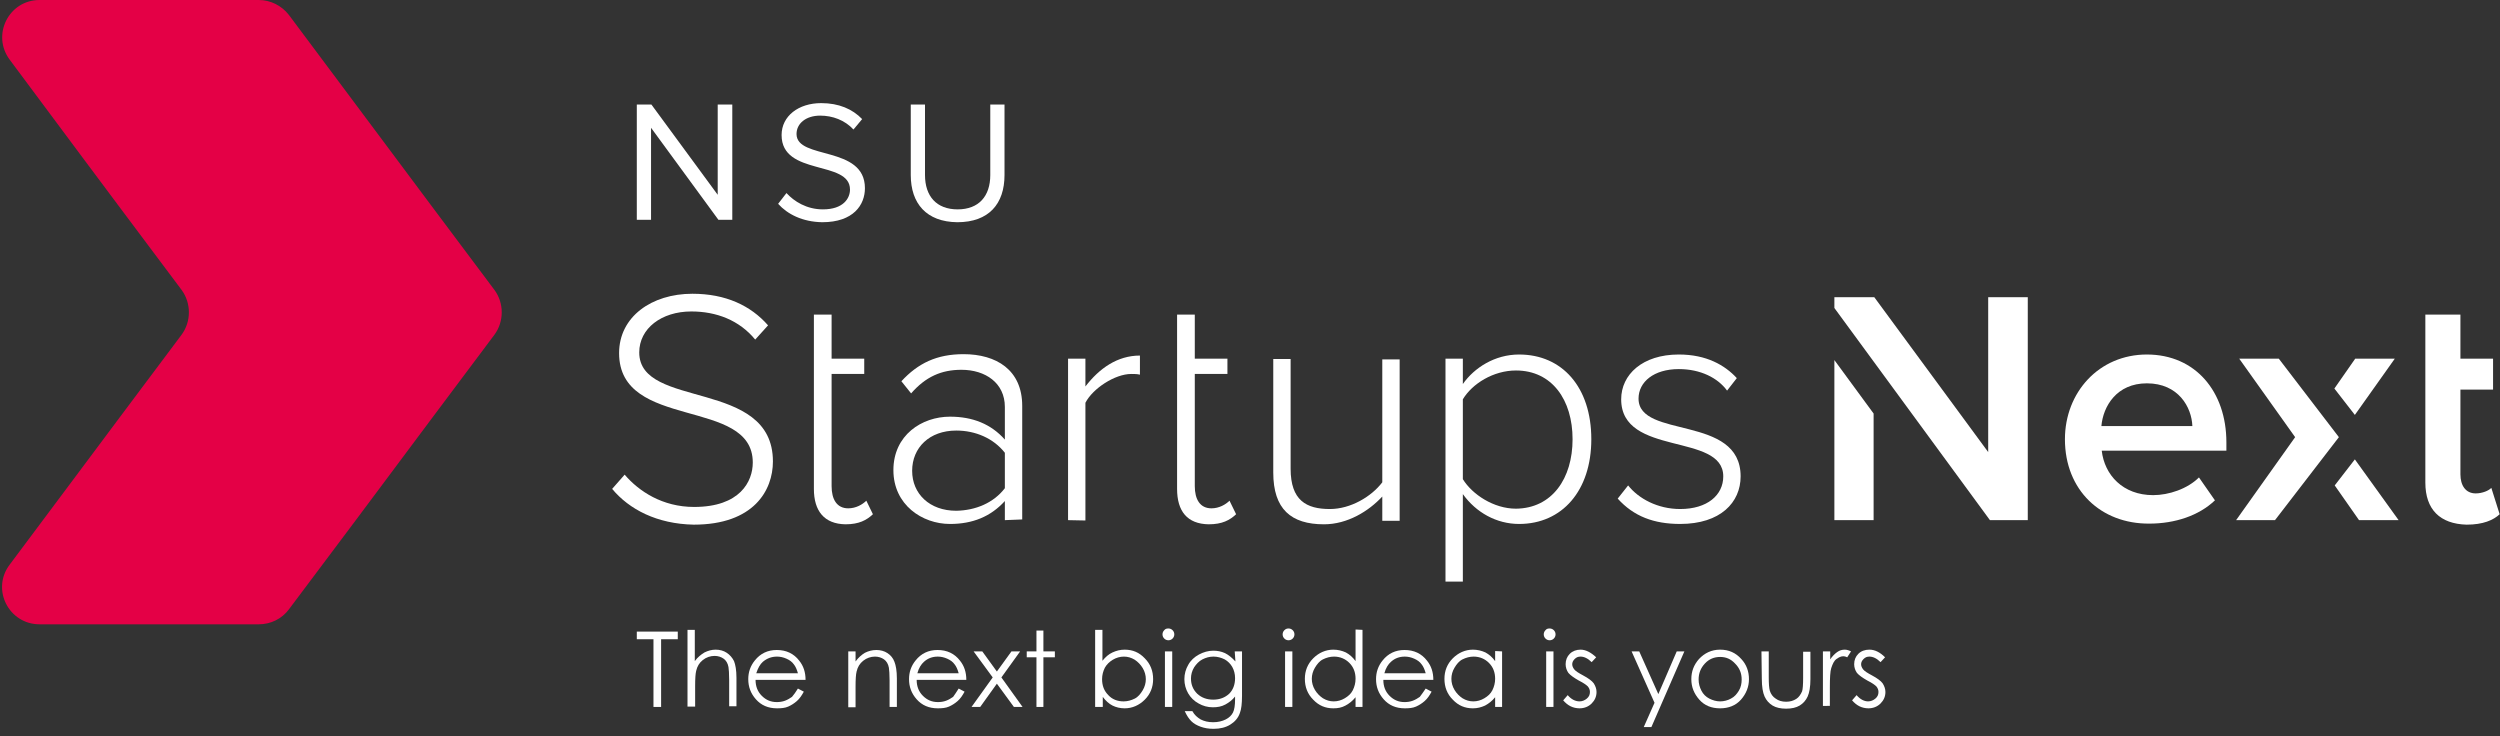 <?xml version="1.0" encoding="utf-8"?>
<!-- Generator: Adobe Illustrator 28.0.0, SVG Export Plug-In . SVG Version: 6.00 Build 0)  -->
<svg version="1.1" id="Layer_1" xmlns="http://www.w3.org/2000/svg" xmlns:xlink="http://www.w3.org/1999/xlink" x="0px" y="0px"
	 viewBox="0 0 720 212" style="enable-background:new 0 0 720 212;" xml:space="preserve">
<rect x="0" y="0" width="720" height="212" fill="#333333" stroke="none"/>
<style type="text/css">
	.st0{fill:#FFFFFF;}
	.st1{fill:#E40046;}
</style>
<polygon class="st0" points="183.4,184.1 183.4,181.9 195.2,181.9 195.2,184.1 190.4,184.1 190.4,203.6 188.2,203.6 188.2,184.1 "/>
<path class="st0" d="M198,181.4h2.1v9c0.8-1.1,1.8-1.9,2.8-2.5c1-0.5,2.1-0.8,3.2-0.8c1.2,0,2.3,0.3,3.2,0.9
	c0.9,0.6,1.6,1.4,2.1,2.4c0.4,1,0.7,2.6,0.7,4.8v8.2h-2.1v-7.6c0-1.8-0.1-3.1-0.2-3.7c-0.2-1.1-0.7-1.9-1.4-2.4s-1.6-0.8-2.6-0.8
	c-1.2,0-2.4,0.4-3.4,1.2c-1,0.8-1.6,1.8-1.9,3.1c-0.2,0.8-0.3,2.2-0.3,4.4v5.9H198L198,181.4L198,181.4z"/>
<path class="st0" d="M229.8,198.3l1.7,0.9c-0.6,1.1-1.2,2-2,2.7c-0.8,0.7-1.6,1.2-2.5,1.6c-0.9,0.4-2,0.5-3.2,0.5
	c-2.6,0-4.6-0.9-6.1-2.6c-1.5-1.7-2.2-3.6-2.2-5.8c0-2,0.6-3.8,1.9-5.4c1.6-2,3.7-3,6.3-3c2.7,0,4.9,1,6.5,3.1
	c1.2,1.5,1.8,3.3,1.8,5.5h-14.4c0,1.9,0.6,3.4,1.8,4.6s2.6,1.8,4.3,1.8c0.8,0,1.6-0.1,2.4-0.4s1.4-0.7,2-1.1
	C228.6,200.1,229.2,199.3,229.8,198.3L229.8,198.3z M229.8,193.9c-0.3-1.1-0.7-2-1.2-2.6c-0.5-0.7-1.2-1.2-2.1-1.6
	c-0.9-0.4-1.8-0.6-2.7-0.6c-1.6,0-2.9,0.5-4.1,1.5c-0.8,0.7-1.4,1.8-1.9,3.3L229.8,193.9L229.8,193.9z"/>
<path class="st0" d="M244.3,187.6h2.1v2.9c0.8-1.1,1.7-1.9,2.7-2.5c1-0.5,2.1-0.8,3.3-0.8c1.2,0,2.3,0.3,3.2,0.9
	c0.9,0.6,1.6,1.4,2,2.5c0.4,1,0.7,2.6,0.7,4.8v8.2h-2.1v-7.6c0-1.8-0.1-3.1-0.2-3.7c-0.2-1.1-0.7-1.9-1.4-2.4
	c-0.7-0.5-1.6-0.8-2.6-0.8c-1.2,0-2.4,0.4-3.4,1.2c-1,0.8-1.6,1.8-1.9,3.1c-0.2,0.8-0.3,2.2-0.3,4.4v5.9h-2.1L244.3,187.6
	L244.3,187.6z"/>
<path class="st0" d="M276.1,198.3l1.7,0.9c-0.6,1.1-1.2,2-2,2.7s-1.6,1.2-2.5,1.6c-0.9,0.4-2,0.5-3.2,0.5c-2.6,0-4.6-0.9-6.1-2.6
	c-1.5-1.7-2.2-3.6-2.2-5.8c0-2,0.6-3.8,1.9-5.4c1.6-2,3.7-3,6.3-3c2.7,0,4.9,1,6.5,3.1c1.2,1.5,1.8,3.3,1.8,5.5H264
	c0,1.9,0.6,3.4,1.8,4.6s2.6,1.8,4.3,1.8c0.8,0,1.6-0.1,2.4-0.4c0.8-0.3,1.4-0.7,2-1.1C274.9,200.1,275.5,199.3,276.1,198.3
	L276.1,198.3z M276.1,193.9c-0.3-1.1-0.7-2-1.2-2.6c-0.5-0.7-1.2-1.2-2.1-1.6c-0.9-0.4-1.8-0.6-2.7-0.6c-1.6,0-2.9,0.5-4,1.5
	c-0.8,0.7-1.5,1.8-1.9,3.3L276.1,193.9L276.1,193.9z"/>
<polygon class="st0" points="280.4,187.6 282.9,187.6 287.1,193.4 291.3,187.6 293.8,187.6 288.4,195.1 294.5,203.6 292,203.6 
	287.1,196.9 282.3,203.6 279.8,203.6 285.9,195.1 "/>
<polygon class="st0" points="298.5,181.6 300.5,181.6 300.5,187.6 303.8,187.6 303.8,189.3 300.5,189.3 300.5,203.6 298.5,203.6 
	298.5,189.3 295.7,189.3 295.7,187.6 298.5,187.6 "/>
<path class="st0" d="M315.4,203.6v-22.2h2.1v8.9c0.9-1.1,1.8-1.9,2.9-2.4c1.1-0.5,2.2-0.8,3.5-0.8c2.3,0,4.2,0.8,5.8,2.5
	c1.6,1.6,2.4,3.6,2.4,6c0,2.3-0.8,4.3-2.4,5.9c-1.6,1.6-3.6,2.5-5.8,2.5c-1.3,0-2.5-0.3-3.5-0.8s-2-1.4-2.8-2.5v2.9L315.4,203.6
	L315.4,203.6z M323.6,202c1.1,0,2.2-0.3,3.2-0.8s1.7-1.4,2.3-2.4s0.9-2.1,0.9-3.2s-0.3-2.2-0.9-3.2c-0.6-1-1.4-1.8-2.3-2.4
	c-1-0.6-2-0.9-3.1-0.9c-1.1,0-2.2,0.3-3.2,0.9c-1,0.6-1.8,1.4-2.3,2.3c-0.5,1-0.8,2.1-0.8,3.3c0,1.9,0.6,3.4,1.8,4.6
	C320.3,201.4,321.8,202,323.6,202L323.6,202z"/>
<path class="st0" d="M336.5,181c0.5,0,0.9,0.2,1.2,0.5c0.3,0.3,0.5,0.7,0.5,1.2c0,0.5-0.2,0.9-0.5,1.2s-0.7,0.5-1.2,0.5
	c-0.5,0-0.9-0.2-1.2-0.5c-0.3-0.3-0.5-0.7-0.5-1.2c0-0.5,0.2-0.9,0.5-1.2C335.6,181.1,336,181,336.5,181L336.5,181z M335.5,187.6
	h2.1v16h-2.1V187.6z"/>
<path class="st0" d="M355.6,187.6h2.1v12.8c0,2.2-0.2,3.9-0.6,4.9c-0.5,1.5-1.5,2.6-2.8,3.4c-1.3,0.8-2.9,1.2-4.8,1.2
	c-1.4,0-2.6-0.2-3.7-0.6c-1.1-0.4-2-0.9-2.7-1.6s-1.3-1.6-1.9-2.9h2.2c0.6,1.1,1.4,1.8,2.4,2.4c1,0.5,2.1,0.8,3.6,0.8
	c1.4,0,2.6-0.3,3.6-0.8s1.7-1.2,2.1-2c0.4-0.8,0.6-2.1,0.6-3.8v-0.8c-0.8,1-1.7,1.7-2.8,2.3s-2.3,0.8-3.6,0.8
	c-1.5,0-2.9-0.4-4.1-1.1c-1.3-0.7-2.3-1.7-3-2.9c-0.7-1.2-1.1-2.6-1.1-4.1c0-1.5,0.4-2.9,1.1-4.1c0.7-1.3,1.8-2.3,3.1-3
	c1.3-0.7,2.7-1.1,4.1-1.1c1.2,0,2.3,0.2,3.4,0.7c1,0.5,2,1.3,3,2.4L355.6,187.6L355.6,187.6z M349.5,189.1c-1.2,0-2.2,0.3-3.2,0.8
	s-1.8,1.4-2.4,2.3c-0.6,1-0.9,2.1-0.9,3.2c0,1.8,0.6,3.2,1.8,4.4c1.2,1.1,2.7,1.7,4.6,1.7c1.9,0,3.4-0.6,4.6-1.7
	c1.1-1.1,1.7-2.6,1.7-4.5c0-1.2-0.3-2.3-0.8-3.2s-1.3-1.7-2.2-2.2C351.7,189.4,350.6,189.1,349.5,189.1L349.5,189.1z"/>
<path class="st0" d="M371.1,181c0.5,0,0.9,0.2,1.2,0.5c0.3,0.3,0.5,0.7,0.5,1.2c0,0.5-0.2,0.9-0.5,1.2s-0.7,0.5-1.2,0.5
	c-0.5,0-0.9-0.2-1.2-0.5c-0.3-0.3-0.5-0.7-0.5-1.2c0-0.5,0.2-0.9,0.5-1.2C370.3,181.1,370.7,181,371.1,181L371.1,181z M370.1,187.6
	h2.1v16h-2.1V187.6z"/>
<path class="st0" d="M392.4,181.4v22.2h-2v-2.8c-0.9,1.1-1.8,1.8-2.9,2.4s-2.2,0.8-3.5,0.8c-2.3,0-4.2-0.8-5.8-2.5
	c-1.6-1.6-2.4-3.6-2.4-6c0-2.3,0.8-4.3,2.4-5.9c1.6-1.6,3.6-2.5,5.8-2.5c1.3,0,2.5,0.3,3.6,0.8c1.1,0.6,2,1.4,2.8,2.5v-9.1
	L392.4,181.4L392.4,181.4z M384.2,189.1c-1.1,0-2.2,0.3-3.2,0.8s-1.7,1.4-2.3,2.4c-0.6,1-0.9,2.1-0.9,3.2c0,1.1,0.3,2.2,0.9,3.2
	s1.4,1.8,2.3,2.4c1,0.6,2,0.9,3.1,0.9c1.1,0,2.2-0.3,3.2-0.9s1.8-1.3,2.3-2.3c0.5-1,0.8-2.1,0.8-3.3c0-1.9-0.6-3.4-1.8-4.6
	C387.5,189.8,386,189.1,384.2,189.1L384.2,189.1z"/>
<path class="st0" d="M410.6,198.3l1.7,0.9c-0.6,1.1-1.2,2-2,2.7c-0.8,0.7-1.6,1.2-2.5,1.6c-0.9,0.4-2,0.5-3.2,0.5
	c-2.6,0-4.6-0.9-6.1-2.6c-1.5-1.7-2.2-3.6-2.2-5.8c0-2,0.6-3.8,1.9-5.4c1.6-2,3.7-3,6.3-3c2.7,0,4.9,1,6.5,3.1
	c1.2,1.5,1.8,3.3,1.8,5.5h-14.4c0,1.9,0.6,3.4,1.8,4.6s2.6,1.8,4.3,1.8c0.8,0,1.6-0.1,2.4-0.4c0.8-0.3,1.4-0.7,2-1.1
	C409.4,200.1,409.9,199.3,410.6,198.3L410.6,198.3z M410.6,193.9c-0.3-1.1-0.7-2-1.2-2.6c-0.5-0.7-1.2-1.2-2.1-1.6
	c-0.9-0.4-1.8-0.6-2.7-0.6c-1.6,0-2.9,0.5-4,1.5c-0.8,0.7-1.5,1.8-1.9,3.3L410.6,193.9L410.6,193.9z"/>
<path class="st0" d="M432.6,187.6v16h-2v-2.8c-0.9,1.1-1.8,1.8-2.9,2.4c-1.1,0.5-2.2,0.8-3.5,0.8c-2.3,0-4.2-0.8-5.8-2.5
	c-1.6-1.6-2.4-3.6-2.4-6c0-2.3,0.8-4.3,2.4-5.9c1.6-1.6,3.6-2.5,5.8-2.5c1.3,0,2.5,0.3,3.6,0.8c1.1,0.6,2,1.4,2.8,2.5v-2.9
	L432.6,187.6L432.6,187.6z M424.4,189.1c-1.1,0-2.2,0.3-3.2,0.8s-1.7,1.4-2.3,2.4c-0.6,1-0.9,2.1-0.9,3.2c0,1.1,0.3,2.2,0.9,3.2
	s1.4,1.8,2.3,2.4c1,0.6,2,0.9,3.1,0.9c1.1,0,2.2-0.3,3.2-0.9s1.8-1.3,2.3-2.3c0.5-1,0.8-2.1,0.8-3.3c0-1.9-0.6-3.4-1.8-4.6
	C427.7,189.8,426.2,189.1,424.4,189.1L424.4,189.1z"/>
<path class="st0" d="M446.3,181c0.5,0,0.9,0.2,1.2,0.5c0.3,0.3,0.5,0.7,0.5,1.2c0,0.5-0.2,0.9-0.5,1.2c-0.3,0.3-0.7,0.5-1.2,0.5
	c-0.5,0-0.9-0.2-1.2-0.5c-0.3-0.3-0.5-0.7-0.5-1.2c0-0.5,0.2-0.9,0.5-1.2C445.4,181.1,445.8,181,446.3,181L446.3,181z M445.3,187.6
	h2.1v16h-2.1V187.6z"/>
<path class="st0" d="M459.7,189.3l-1.3,1.4c-1.1-1.1-2.2-1.6-3.2-1.6c-0.7,0-1.2,0.2-1.7,0.7s-0.7,1-0.7,1.5c0,0.5,0.2,1,0.6,1.5
	c0.4,0.5,1.2,1,2.5,1.7c1.5,0.8,2.6,1.6,3.1,2.3c0.5,0.8,0.8,1.6,0.8,2.5c0,1.3-0.5,2.4-1.4,3.3c-0.9,0.9-2.1,1.4-3.5,1.4
	c-0.9,0-1.8-0.2-2.6-0.6c-0.8-0.4-1.5-1-2.1-1.7l1.3-1.5c1,1.2,2.2,1.8,3.4,1.8c0.8,0,1.5-0.3,2.1-0.8s0.9-1.1,0.9-1.9
	c0-0.6-0.2-1.1-0.6-1.6c-0.4-0.4-1.2-1-2.6-1.7c-1.4-0.8-2.4-1.5-3-2.2c-0.5-0.7-0.8-1.6-0.8-2.5c0-1.2,0.4-2.2,1.2-3
	c0.8-0.8,1.9-1.2,3.1-1.2C456.7,187.1,458.2,187.9,459.7,189.3L459.7,189.3z"/>
<polygon class="st0" points="469.9,187.6 472.1,187.6 477.6,199.9 482.9,187.6 485.1,187.6 475.6,209.4 473.4,209.4 476.5,202.4 "/>
<path class="st0" d="M495.4,187.1c2.5,0,4.5,0.9,6.1,2.7c1.5,1.6,2.2,3.6,2.2,5.8c0,2.2-0.8,4.2-2.3,5.9s-3.6,2.5-6,2.5
	c-2.5,0-4.5-0.8-6-2.5s-2.3-3.6-2.3-5.9c0-2.2,0.7-4.1,2.2-5.8C490.9,188.1,492.9,187.1,495.4,187.1L495.4,187.1z M495.4,189.2
	c-1.7,0-3.2,0.6-4.4,1.9c-1.2,1.3-1.8,2.8-1.8,4.6c0,1.2,0.3,2.2,0.8,3.2s1.3,1.8,2.3,2.3c1,0.5,2,0.8,3.1,0.8s2.2-0.3,3.1-0.8
	c1-0.5,1.7-1.3,2.3-2.3s0.8-2.1,0.8-3.2c0-1.8-0.6-3.3-1.9-4.6C498.5,189.8,497.1,189.2,495.4,189.2L495.4,189.2z"/>
<path class="st0" d="M507.3,187.6h2.1v7.5c0,1.8,0.1,3.1,0.3,3.8c0.3,1,0.9,1.8,1.7,2.3c0.8,0.6,1.8,0.9,3,0.9s2.1-0.3,2.9-0.8
	s1.3-1.3,1.7-2.2c0.2-0.6,0.3-1.9,0.3-3.9v-7.5h2.1v7.9c0,2.2-0.3,3.9-0.8,5c-0.5,1.1-1.3,2-2.3,2.6c-1,0.6-2.3,0.9-3.9,0.9
	s-2.9-0.3-3.9-0.9c-1-0.6-1.8-1.5-2.3-2.6c-0.5-1.1-0.8-2.8-0.8-5.1L507.3,187.6L507.3,187.6L507.3,187.6z"/>
<path class="st0" d="M525,187.6h2.1v2.3c0.6-0.9,1.3-1.6,2-2.1s1.4-0.7,2.2-0.7c0.6,0,1.2,0.2,1.8,0.5l-1.1,1.7
	c-0.4-0.2-0.8-0.3-1.1-0.3c-0.7,0-1.3,0.3-2,0.8s-1.1,1.4-1.5,2.6c-0.3,0.9-0.4,2.8-0.4,5.5v5.4H525L525,187.6L525,187.6z"/>
<path class="st0" d="M542.9,189.3l-1.3,1.4c-1.1-1.1-2.2-1.6-3.2-1.6c-0.7,0-1.2,0.2-1.7,0.7s-0.7,1-0.7,1.5c0,0.5,0.2,1,0.6,1.5
	c0.4,0.5,1.2,1,2.5,1.7c1.5,0.8,2.6,1.6,3.1,2.3c0.5,0.8,0.8,1.6,0.8,2.5c0,1.3-0.5,2.4-1.4,3.3c-0.9,0.9-2.1,1.4-3.5,1.4
	c-0.9,0-1.8-0.2-2.6-0.6c-0.8-0.4-1.5-1-2.1-1.7l1.3-1.5c1,1.2,2.2,1.8,3.3,1.8c0.8,0,1.5-0.3,2.1-0.8c0.6-0.5,0.9-1.1,0.9-1.9
	c0-0.6-0.2-1.1-0.6-1.6c-0.4-0.4-1.2-1-2.6-1.7c-1.4-0.8-2.4-1.5-3-2.2c-0.5-0.7-0.8-1.6-0.8-2.5c0-1.2,0.4-2.2,1.2-3
	c0.8-0.8,1.9-1.2,3.2-1.2C540,187.1,541.5,187.9,542.9,189.3L542.9,189.3z"/>
<path class="st0" d="M698.5,139V90.6h10.1v12.7h9.4v8.9h-9.4v24.4c0,3.2,1.5,5.5,4.4,5.5c1.9,0,3.8-0.8,4.5-1.6l2.4,7.6
	c-1.8,1.7-4.8,3-9.5,3C702.7,150.9,698.5,146.7,698.5,139L698.5,139z"/>
<path class="st0" d="M655.2,149.8H644l17-23.9l-16.1-22.6h11.4l17.3,22.6L655.2,149.8z M678.2,119.5l11.5-16.2h-11.4l-6,8.6
	L678.2,119.5z M678.2,132.3l-5.8,7.5l7,10h11.4L678.2,132.3z"/>
<path class="st0" d="M594.7,126.5c0-13.5,9.8-24.4,23.6-24.4c14,0,22.9,10.7,22.9,25.3v2.4h-35.9c0.8,7,6.1,12.8,14.8,12.8
	c4.5,0,9.9-1.8,13.2-5.1l4.6,6.6c-4.6,4.4-11.5,6.7-18.9,6.7C605.1,150.9,594.7,141.2,594.7,126.5L594.7,126.5z M618.3,110.4
	c-8.7,0-12.6,6.6-13.1,12.3h26.2C631.2,117.3,627.4,110.4,618.3,110.4L618.3,110.4z"/>
<path class="st0" d="M584,85.6v64.2h-10.9l-44.8-61.1v-3.1h11.5l32.8,44.6V85.6H584z M528.3,103.7v46.1h11.3v-30.7L528.3,103.7z"/>
<path class="st0" d="M465.9,143.6l3-3.8c3,3.8,8.5,6.8,15,6.8c7.8,0,12.4-4,12.4-9.4c0-12.7-29.4-5.6-29.4-22.2
	c0-7.1,6.1-12.9,16.6-12.9c8,0,13.3,3.1,16.7,6.8l-2.8,3.6c-2.7-3.7-7.7-6.2-13.9-6.2c-7.2,0-11.6,3.7-11.6,8.5
	c0,11.7,29.4,4.5,29.4,22.4c0,7.5-5.8,13.7-17.4,13.7C476.3,150.9,470.5,148.7,465.9,143.6L465.9,143.6z"/>
<path class="st0" d="M421.3,142.3v25.2h-5v-64.2h5v7.3c3.3-4.7,9.2-8.5,16.2-8.5c12.4,0,20.8,9.4,20.8,24.4
	c0,14.8-8.4,24.4-20.8,24.4C431,150.9,425.1,147.6,421.3,142.3L421.3,142.3z M452.9,126.5c0-11.3-5.9-19.8-16.3-19.8
	c-6.5,0-12.6,3.8-15.3,8.3v23c2.7,4.4,8.9,8.5,15.3,8.5C447,146.4,452.9,137.8,452.9,126.5L452.9,126.5z"/>
<path class="st0" d="M398.1,149.8V143c-3.9,4.2-10,8-16.8,8c-9.5,0-14.6-4.4-14.6-14.9v-32.7h5v31.6c0,9.1,4.5,11.6,11.3,11.6
	c6,0,12-3.6,15.1-7.7v-35.4h5v46.5H398.1L398.1,149.8z"/>
<path class="st0" d="M339,140.8V90.6h5.1v12.7h9.4v4.4h-9.4v32.3c0,3.8,1.5,6.4,4.8,6.4c2.2,0,4.1-1.1,5.2-2.2l1.9,3.9
	c-1.8,1.7-4,2.9-7.9,2.9C341.9,150.9,339,147.2,339,140.8L339,140.8z"/>
<path class="st0" d="M307.6,149.8v-46.5h5v8c4-5.2,9.2-8.9,15.7-8.9v5.5c-0.9-0.2-1.5-0.2-2.5-0.2c-4.7,0-11.1,4.2-13.2,8.3v33.9
	L307.6,149.8L307.6,149.8z"/>
<path class="st0" d="M289.4,149.8v-5.5c-4.1,4.5-9.3,6.6-15.8,6.6c-8,0-16.3-5.5-16.3-15.5c0-10.1,8.2-15.4,16.3-15.4
	c6.5,0,11.8,2.1,15.8,6.6v-9.4c0-6.9-5.6-10.7-12.5-10.7c-5.8,0-10.3,2-14.5,6.8l-2.8-3.5c4.8-5.2,10.2-7.8,17.9-7.8
	c9.4,0,16.9,4.5,16.9,14.9v32.7L289.4,149.8L289.4,149.8L289.4,149.8z M289.4,140.6v-10.2c-3.3-4.2-8.5-6.4-14-6.4
	c-7.7,0-12.7,4.9-12.7,11.6c0,6.6,5,11.5,12.7,11.5C280.9,147,286.1,144.9,289.4,140.6L289.4,140.6z"/>
<path class="st0" d="M234.4,140.8V90.6h5.1v12.7h9.4v4.4h-9.4v32.3c0,3.8,1.5,6.4,4.8,6.4c2.2,0,4.1-1.1,5.2-2.2l1.9,3.9
	c-1.8,1.7-4,2.9-7.9,2.9C237.4,150.9,234.4,147.2,234.4,140.8L234.4,140.8z"/>
<path class="st0" d="M176.3,140.8l3.6-4.1c4.1,4.8,10.9,9.3,20,9.3c13.2,0,16.9-7.3,16.9-12.8c0-18.9-38.5-9.1-38.5-31.5
	c0-10.5,9.4-17.1,21.1-17.1c9.6,0,16.8,3.4,21.8,9.1l-3.7,4.1c-4.6-5.6-11.2-8.1-18.4-8.1c-8.6,0-15,4.9-15,11.8
	c0,16.5,38.5,7.4,38.5,31.4c0,8.3-5.5,18.2-22.8,18.2C189.2,150.9,181.2,146.7,176.3,140.8L176.3,140.8z"/>
<path class="st0" d="M262.3,50.4V30.1h4.1v20.3c0,6.1,3.3,9.9,9.4,9.9c6.1,0,9.4-3.8,9.4-9.9V30.1h4.1v20.3
	c0,8.3-4.5,13.6-13.6,13.6C266.8,63.9,262.3,58.6,262.3,50.4L262.3,50.4z"/>
<path class="st0" d="M224.1,58.7l2.4-3.1c2.2,2.4,5.8,4.7,10.5,4.7c5.9,0,7.8-3.2,7.8-5.7c0-8.6-19.7-3.8-19.7-15.7
	c0-5.5,4.9-9.2,11.4-9.2c5.1,0,9,1.7,11.8,4.6l-2.5,3c-2.5-2.7-6-4-9.6-4c-4,0-6.8,2.2-6.8,5.3c0,7.5,19.7,3.2,19.7,15.6
	c0,4.8-3.3,9.8-12.3,9.8C231.1,63.9,226.8,61.7,224.1,58.7L224.1,58.7z"/>
<polygon class="st0" points="206.9,63.3 187.5,36.8 187.5,63.3 183.4,63.3 183.4,30.1 187.6,30.1 206.7,56.1 206.7,30.1 210.9,30.1 
	210.9,63.3 "/>
<path class="st1" d="M142.4,96.4l-17.6,23.5l-22.4,30h0l-19.2,25.6c-2,2.7-5.2,4.3-8.7,4.3H11.4c-8.9,0-14-10.1-8.6-17.2l20.7-27.7
	v0l11.2-15l17.6-23.5c2.8-3.8,2.8-9.1,0-12.9L34.7,60L23.5,45L2.8,17.2C-2.5,10.1,2.5,0,11.4,0h63.1c3.4,0,6.6,1.6,8.7,4.3L102.4,30
	l22.4,30l17.6,23.5C145.2,87.3,145.2,92.6,142.4,96.4z"/>
</svg>
